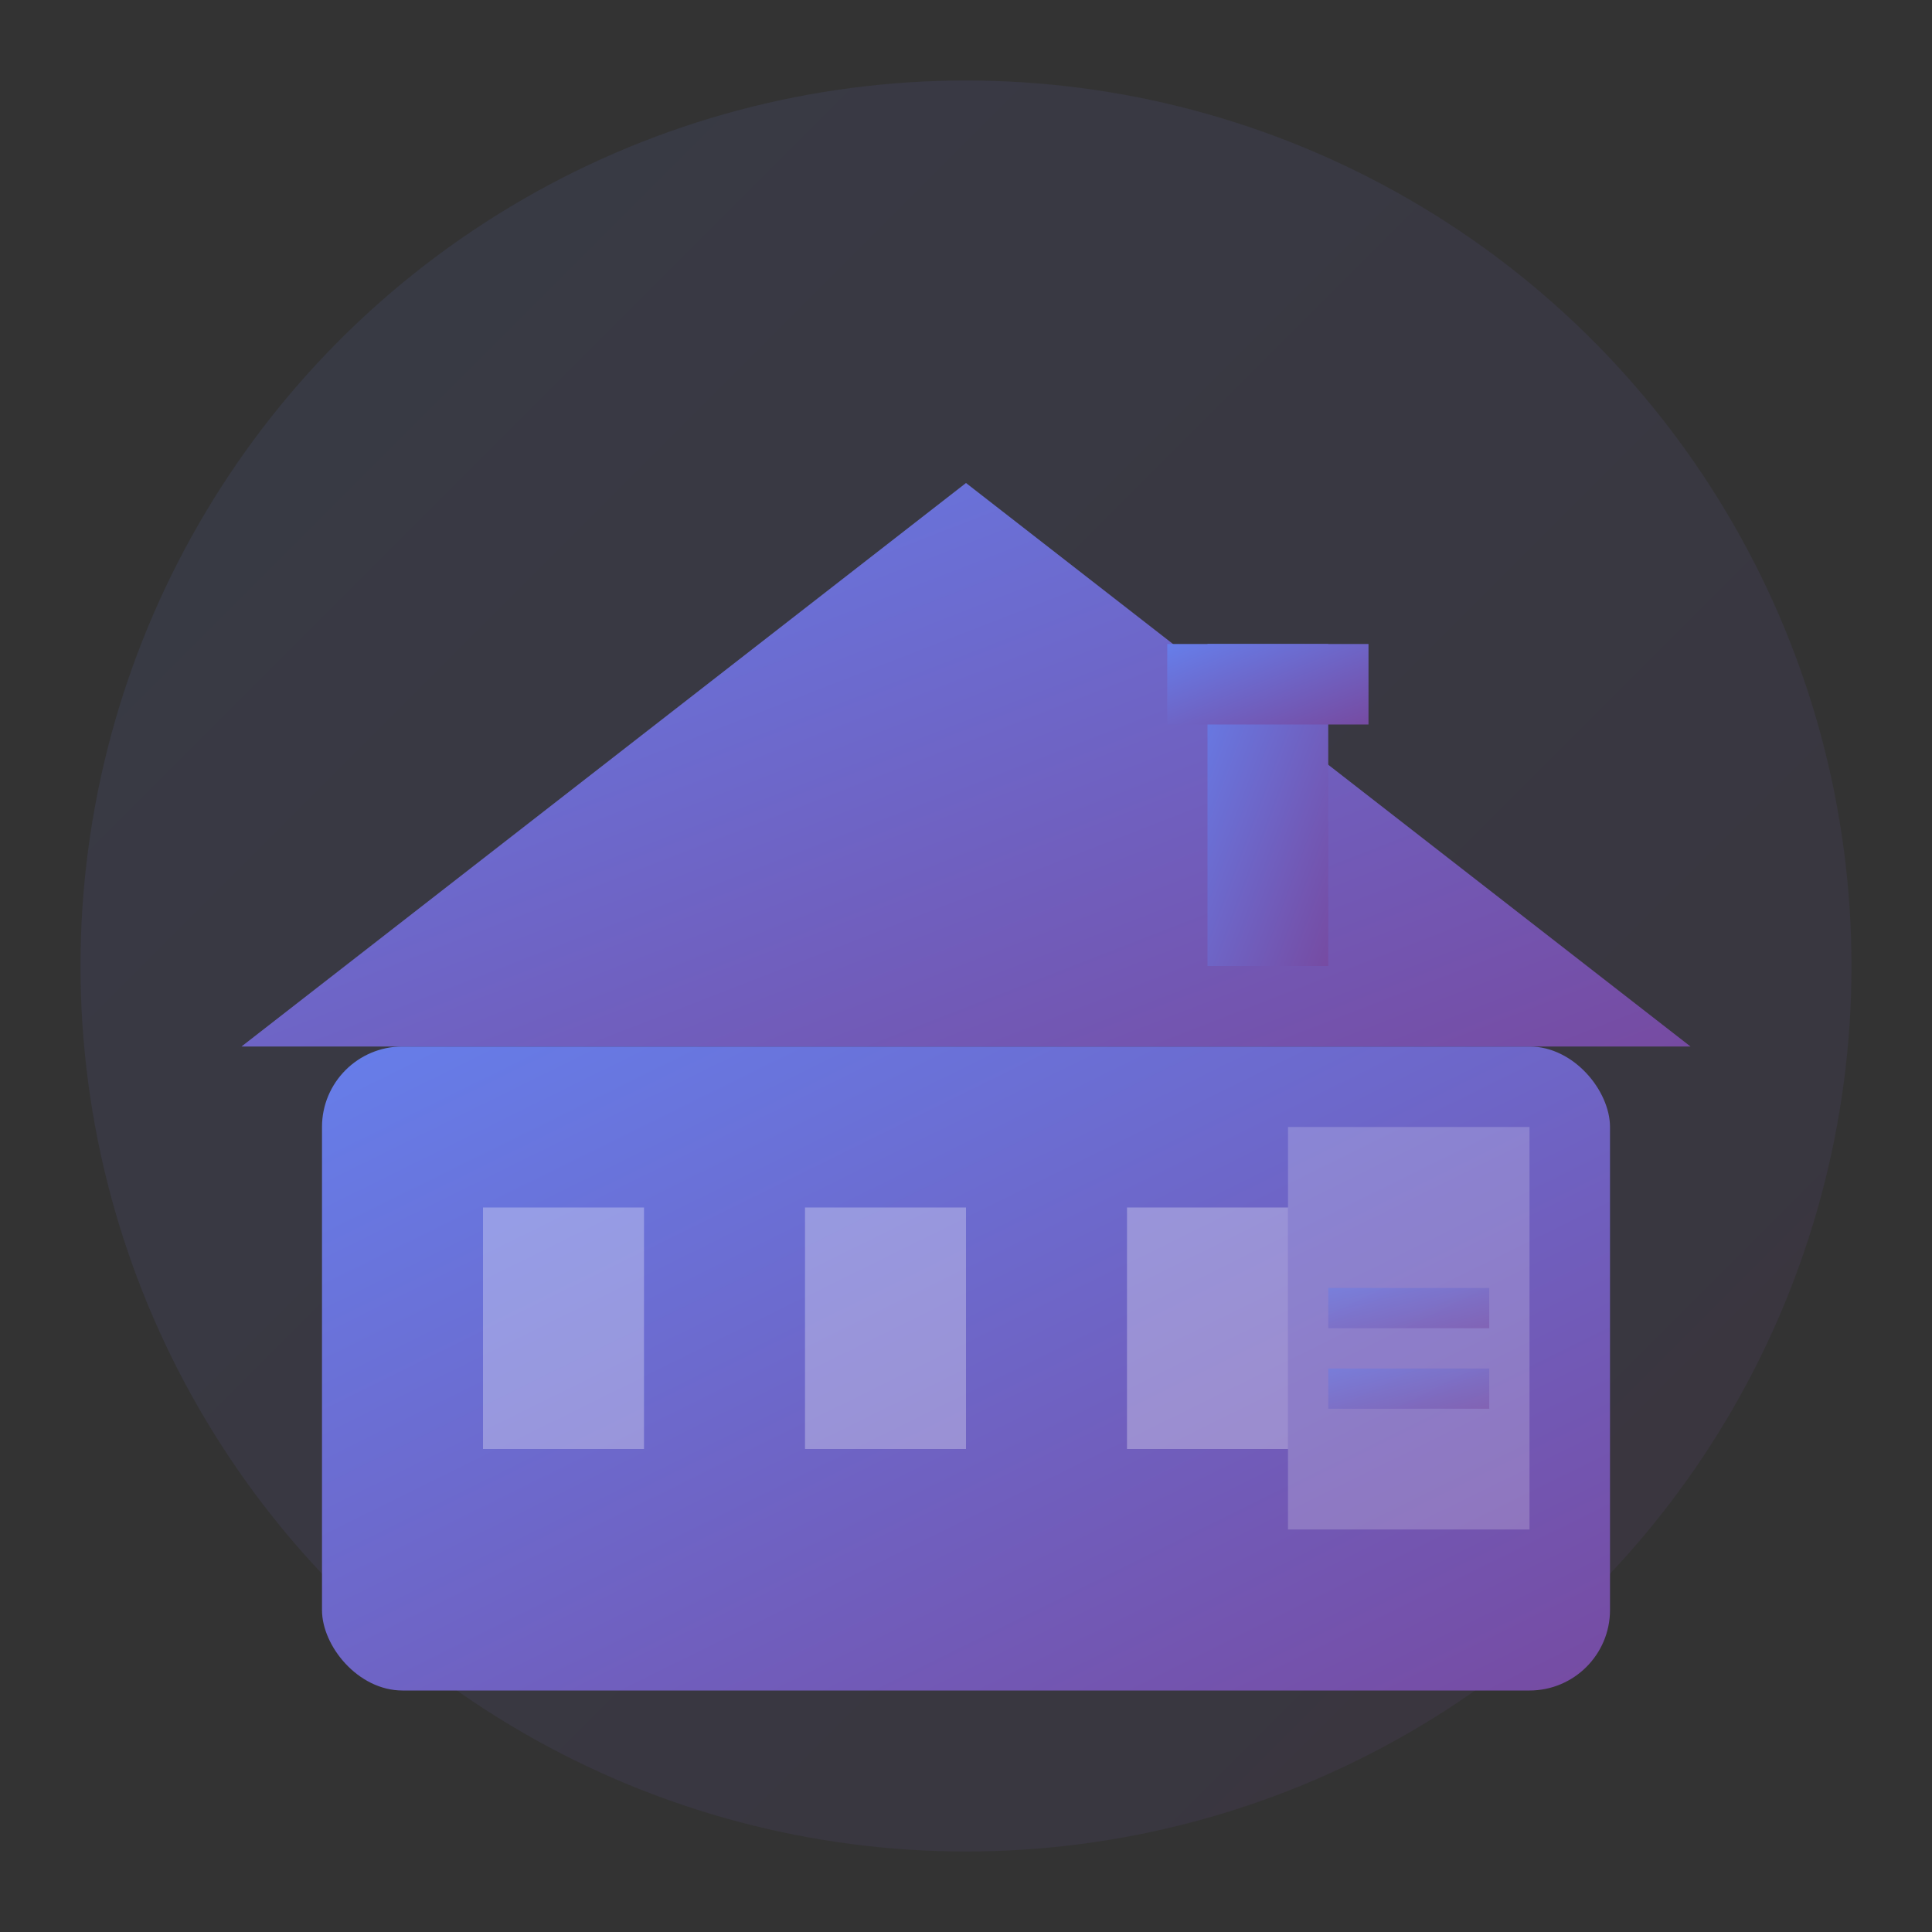 <svg width="48" height="48" viewBox="0 0 48 48" xmlns="http://www.w3.org/2000/svg">
  <rect x="0" y="0" width="48" height="48" fill="#333333" stroke="none"/>
  <defs>
    <linearGradient id="workshopStepGradient" x1="0%" y1="0%" x2="100%" y2="100%">
      <stop offset="0%" style="stop-color:#667eea;stop-opacity:1" />
      <stop offset="100%" style="stop-color:#764ba2;stop-opacity:1" />
    </linearGradient>
  </defs>
  
  <!-- Background Circle -->
  <circle cx="24" cy="24" r="22" fill="url(#workshopStepGradient)" opacity="0.1"/>
  
  <!-- Workshop Building -->
  <rect x="8" y="26" width="32" height="16" fill="url(#workshopStepGradient)" rx="2"/>
  <polygon points="6,26 24,12 42,26" fill="url(#workshopStepGradient)"/>
  
  <!-- Windows -->
  <rect x="12" y="30" width="4" height="6" fill="white" opacity="0.3"/>
  <rect x="20" y="30" width="4" height="6" fill="white" opacity="0.3"/>
  <rect x="28" y="30" width="4" height="6" fill="white" opacity="0.3"/>
  
  <!-- Garage Door -->
  <rect x="32" y="28" width="6" height="10" fill="white" opacity="0.2"/>
  <rect x="33" y="32" width="4" height="1" fill="url(#workshopStepGradient)" opacity="0.5"/>
  <rect x="33" y="34" width="4" height="1" fill="url(#workshopStepGradient)" opacity="0.5"/>
  
  <!-- Chimney -->
  <rect x="30" y="16" width="3" height="8" fill="url(#workshopStepGradient)"/>
  <rect x="29" y="16" width="5" height="2" fill="url(#workshopStepGradient)"/>
</svg>